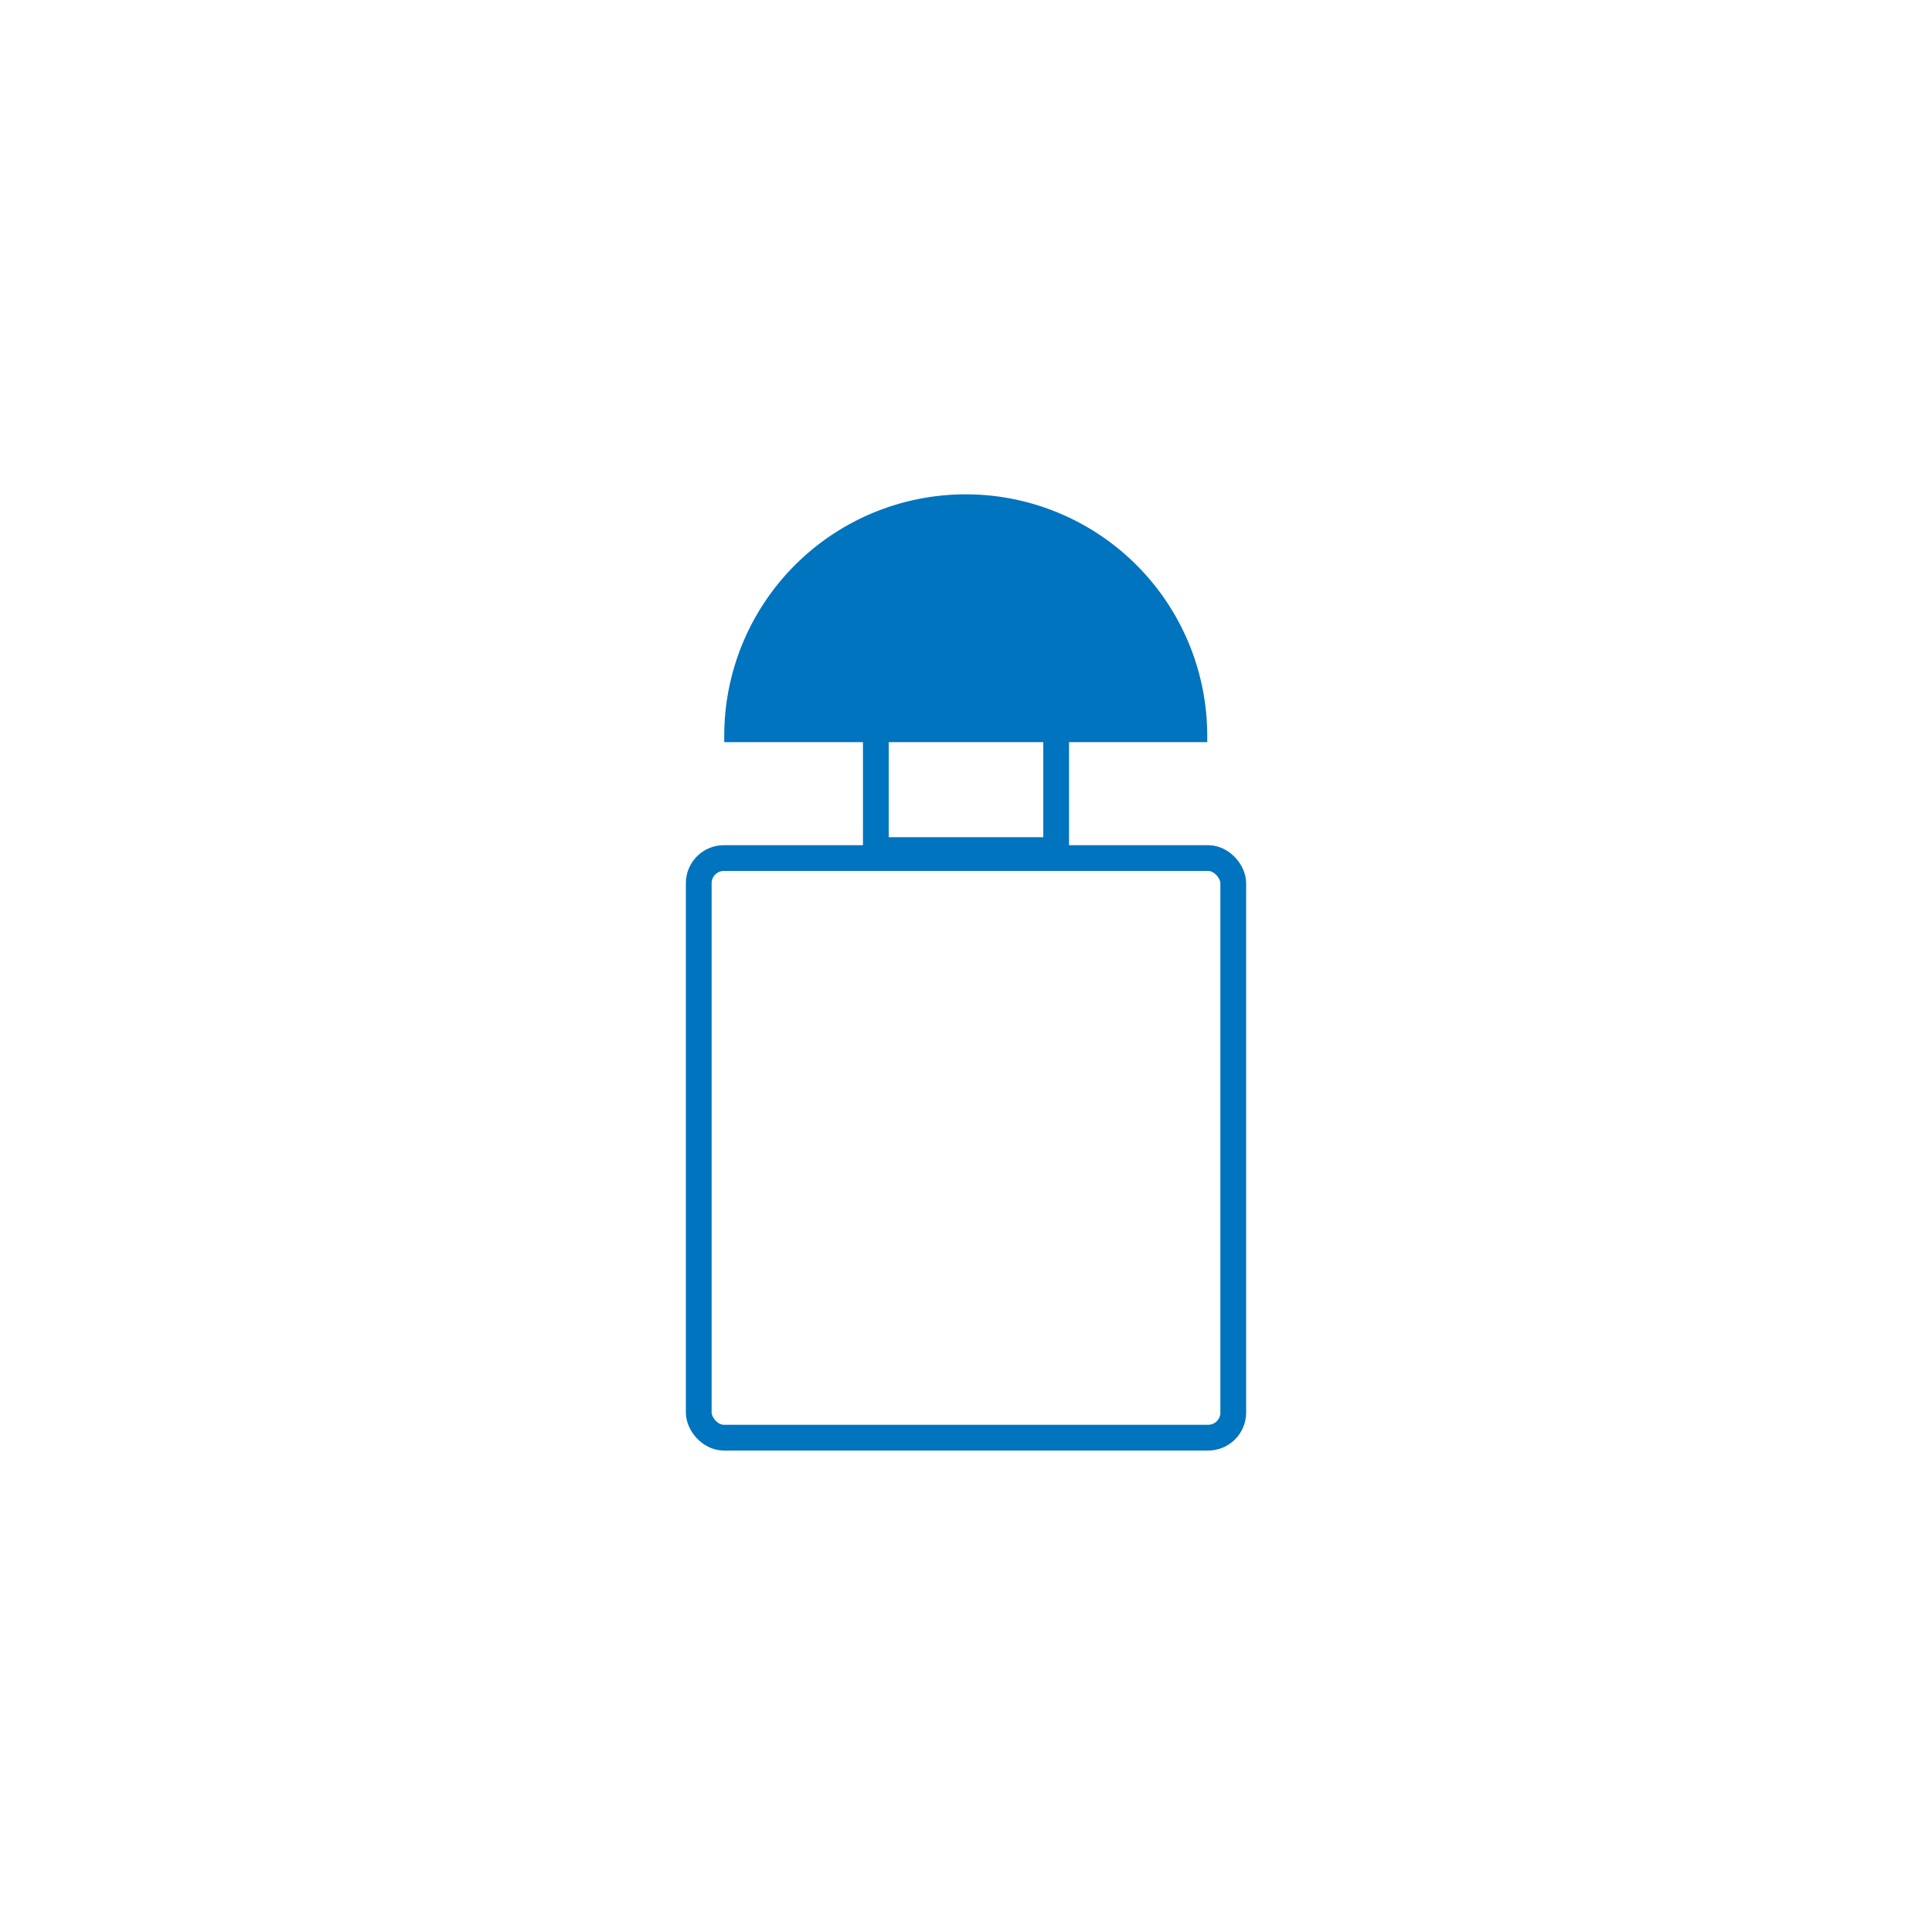 <svg id="Capa_1" data-name="Capa 1" xmlns="http://www.w3.org/2000/svg" viewBox="0 0 150 150"><defs><style>.cls-1{fill:none;stroke:#0074be;stroke-linecap:round;stroke-linejoin:round;stroke-width:2px;}.cls-2{fill:#0074be;}</style></defs><title>Mesa de trabajo 1 copia 2</title><rect class="cls-1" x="54.25" y="66.62" width="41.5" height="45" rx="1.95"/><path class="cls-2" d="M81,57.12V65H69V57.12H81m.57-2H68.43A1.43,1.43,0,0,0,67,56.55V67H83V56.55a1.43,1.43,0,0,0-1.43-1.43Z"/><path class="cls-2" d="M93.73,57.62c0-.17,0-.32,0-.49a18.75,18.75,0,1,0-37.5,0c0,.17,0,.32,0,.49Z"/></svg>